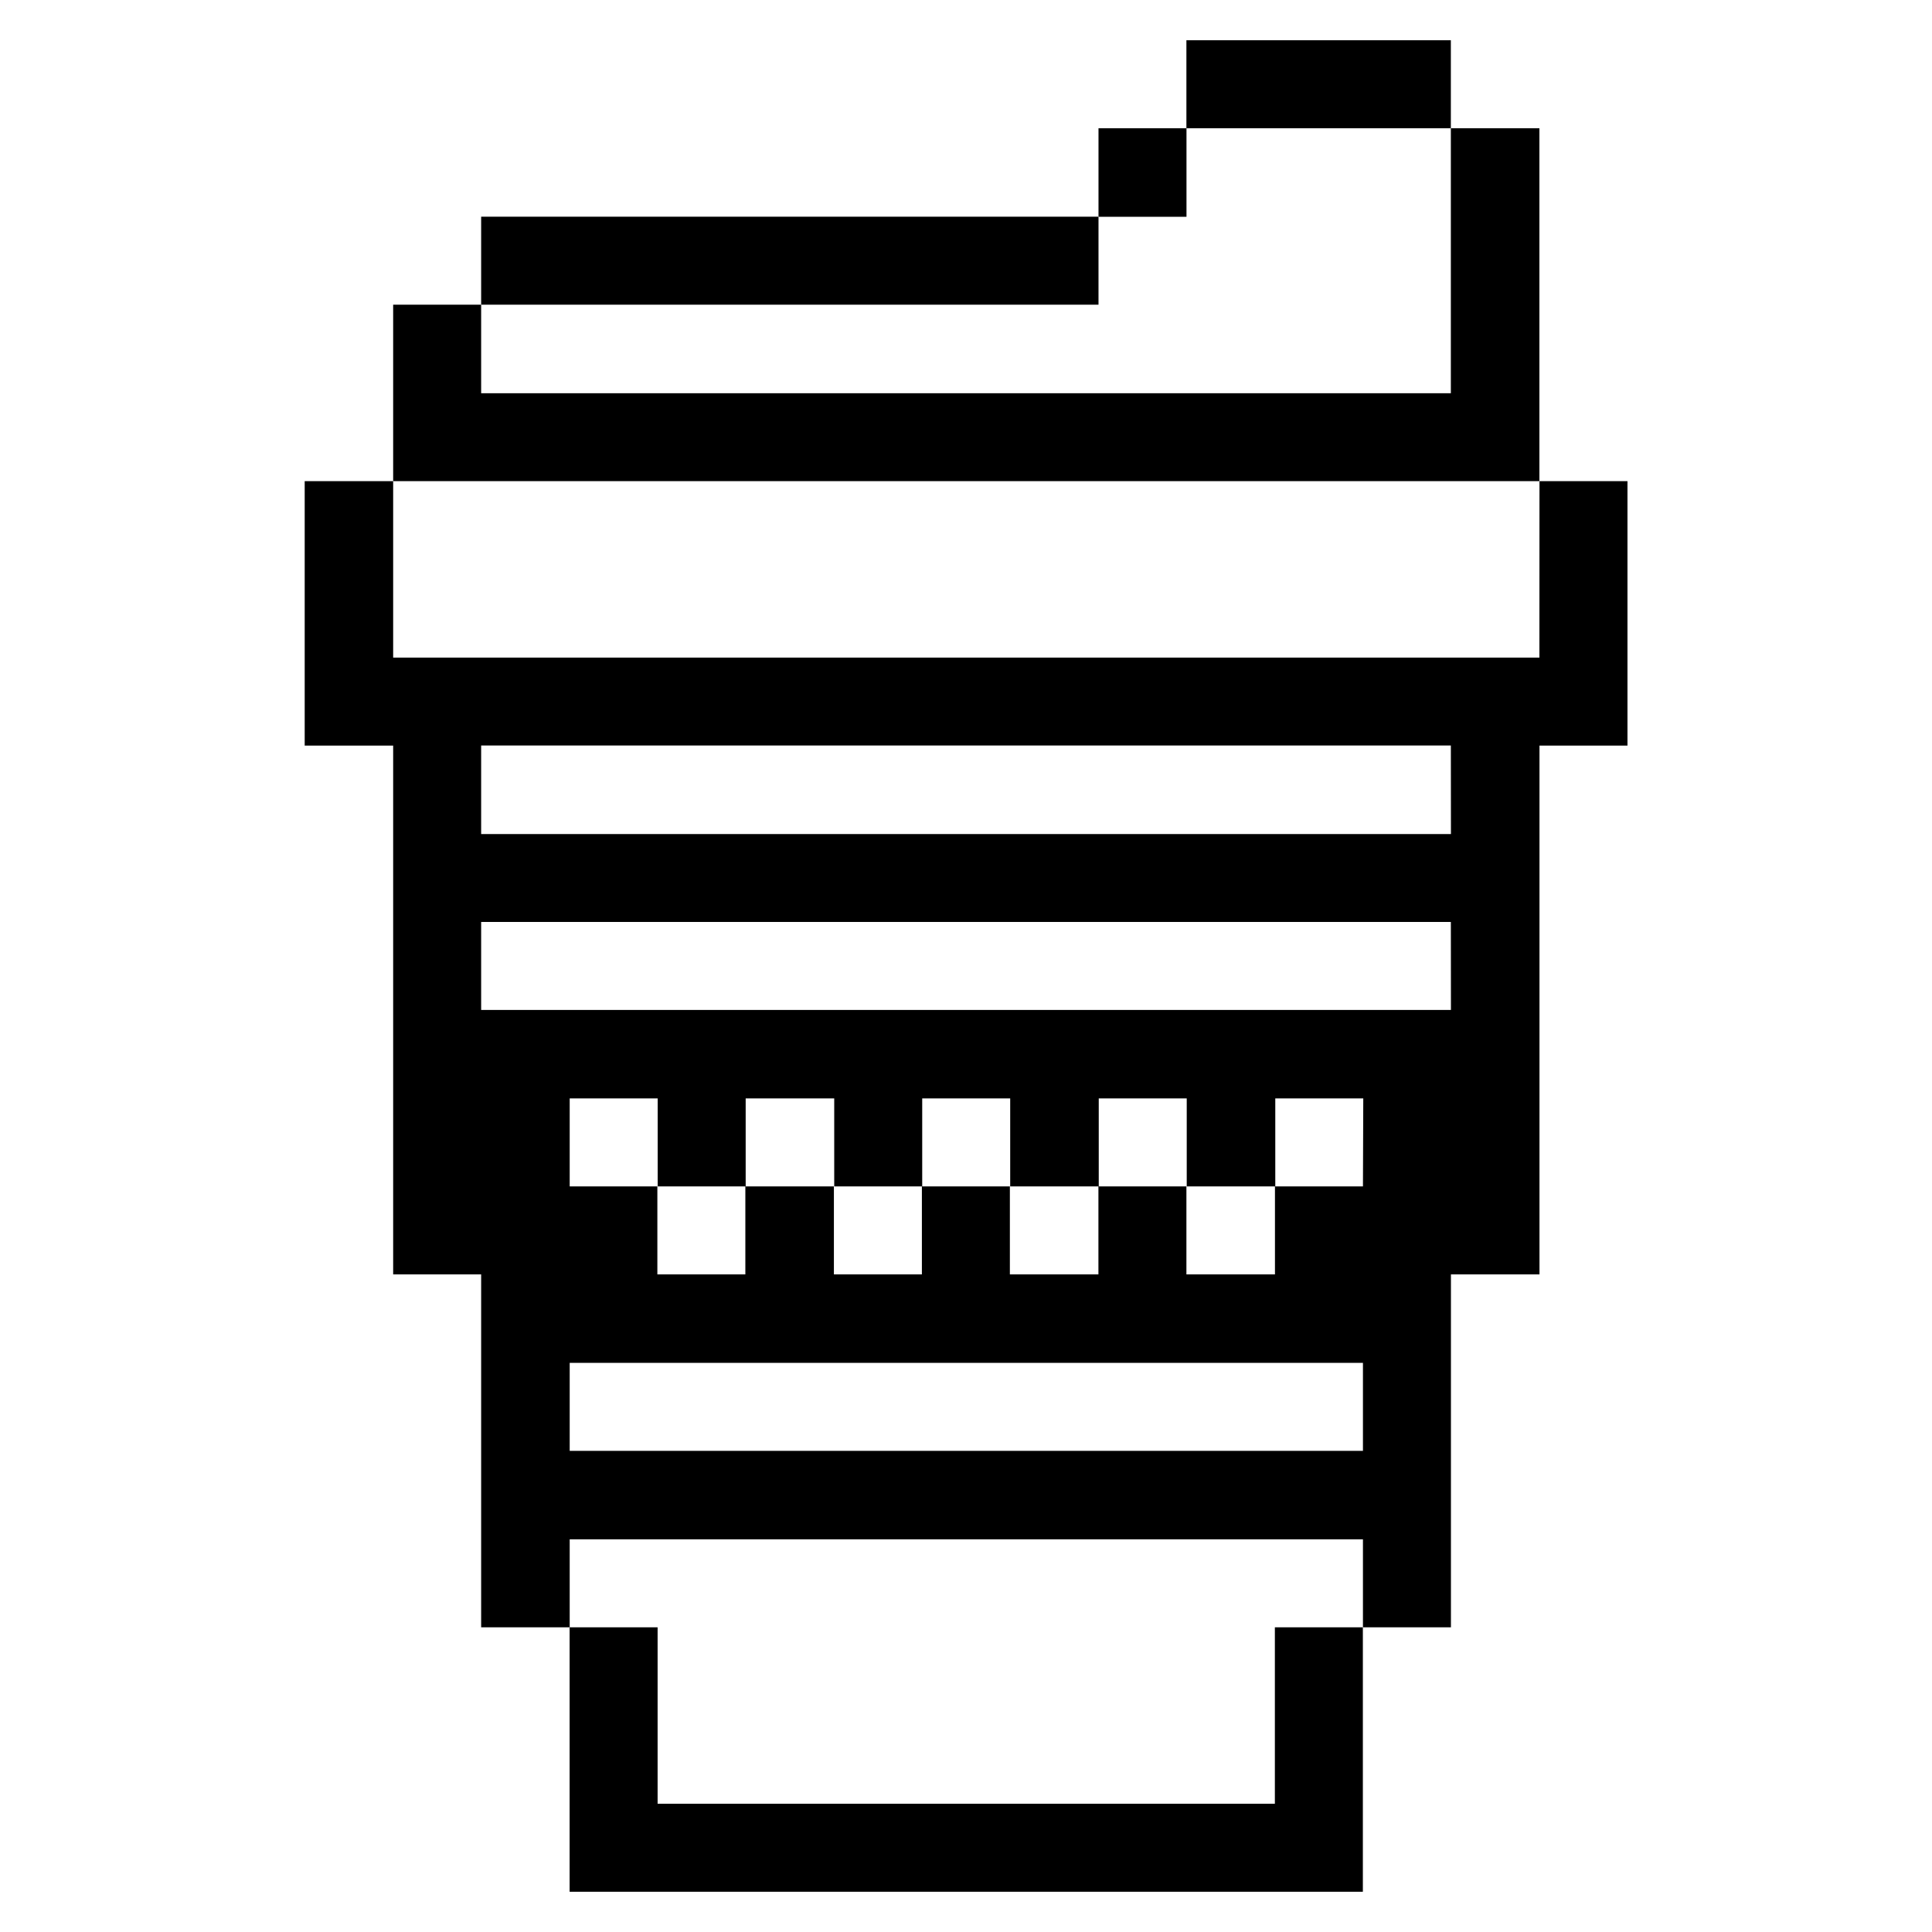 <svg xmlns="http://www.w3.org/2000/svg" viewBox="-0.5 -0.5 24 24" id="Food-Drink-Coffee-Cup--Streamline-Pixel.svg" height="24" width="24"><desc>Food Drink Coffee Cup Streamline Icon: https://streamlinehq.com</desc><title>food-drink-coffee-cup</title><g><path d="M18.623 7.669H4.384V5.477H3.285v3.285H4.384v6.569h1.093v4.384h1.1v-1.093h9.854v1.093h1.093v-4.384h1.1v-6.569h1.093V5.477h-1.093Zm-2.192 9.854H6.577v-1.093h9.854Zm0 -3.285h-1.093v1.093h-1.1v-1.093h-1.093v1.093h-1.1v-1.093h-1.093v1.093h-1.093v-1.093h-1.1v1.093h-1.093v-1.093H6.577v-1.093h1.093v1.093h1.093v-1.093h1.1v1.093h1.093v-1.093h1.093v1.093h1.1v-1.093h1.093v1.093h1.1v-1.093h1.093Zm1.093 -2.192H5.477v-1.093h12.046Zm0 -2.185H5.477v-1.1h12.046Z" fill="#000000" stroke-width="1"></path><path d="M14.238 0h3.285v1.093h-3.285Z" fill="#000000" stroke-width="1"></path><path d="m15.338 21.907 -7.669 0 0 -2.192 -1.093 0 0 3.285 9.854 0 0 -3.285 -1.093 0 0 2.192z" fill="#000000" stroke-width="1"></path><path d="M13.146 1.093h1.093v1.1h-1.093Z" fill="#000000" stroke-width="1"></path><path d="M5.477 2.192h7.669v1.093H5.477Z" fill="#000000" stroke-width="1"></path><path d="m18.623 5.477 0 -4.384 -1.1 0 0 3.292 -12.046 0 0 -1.1 -1.093 0 0 2.192 14.238 0z" fill="#000000" stroke-width="1"></path></g></svg>